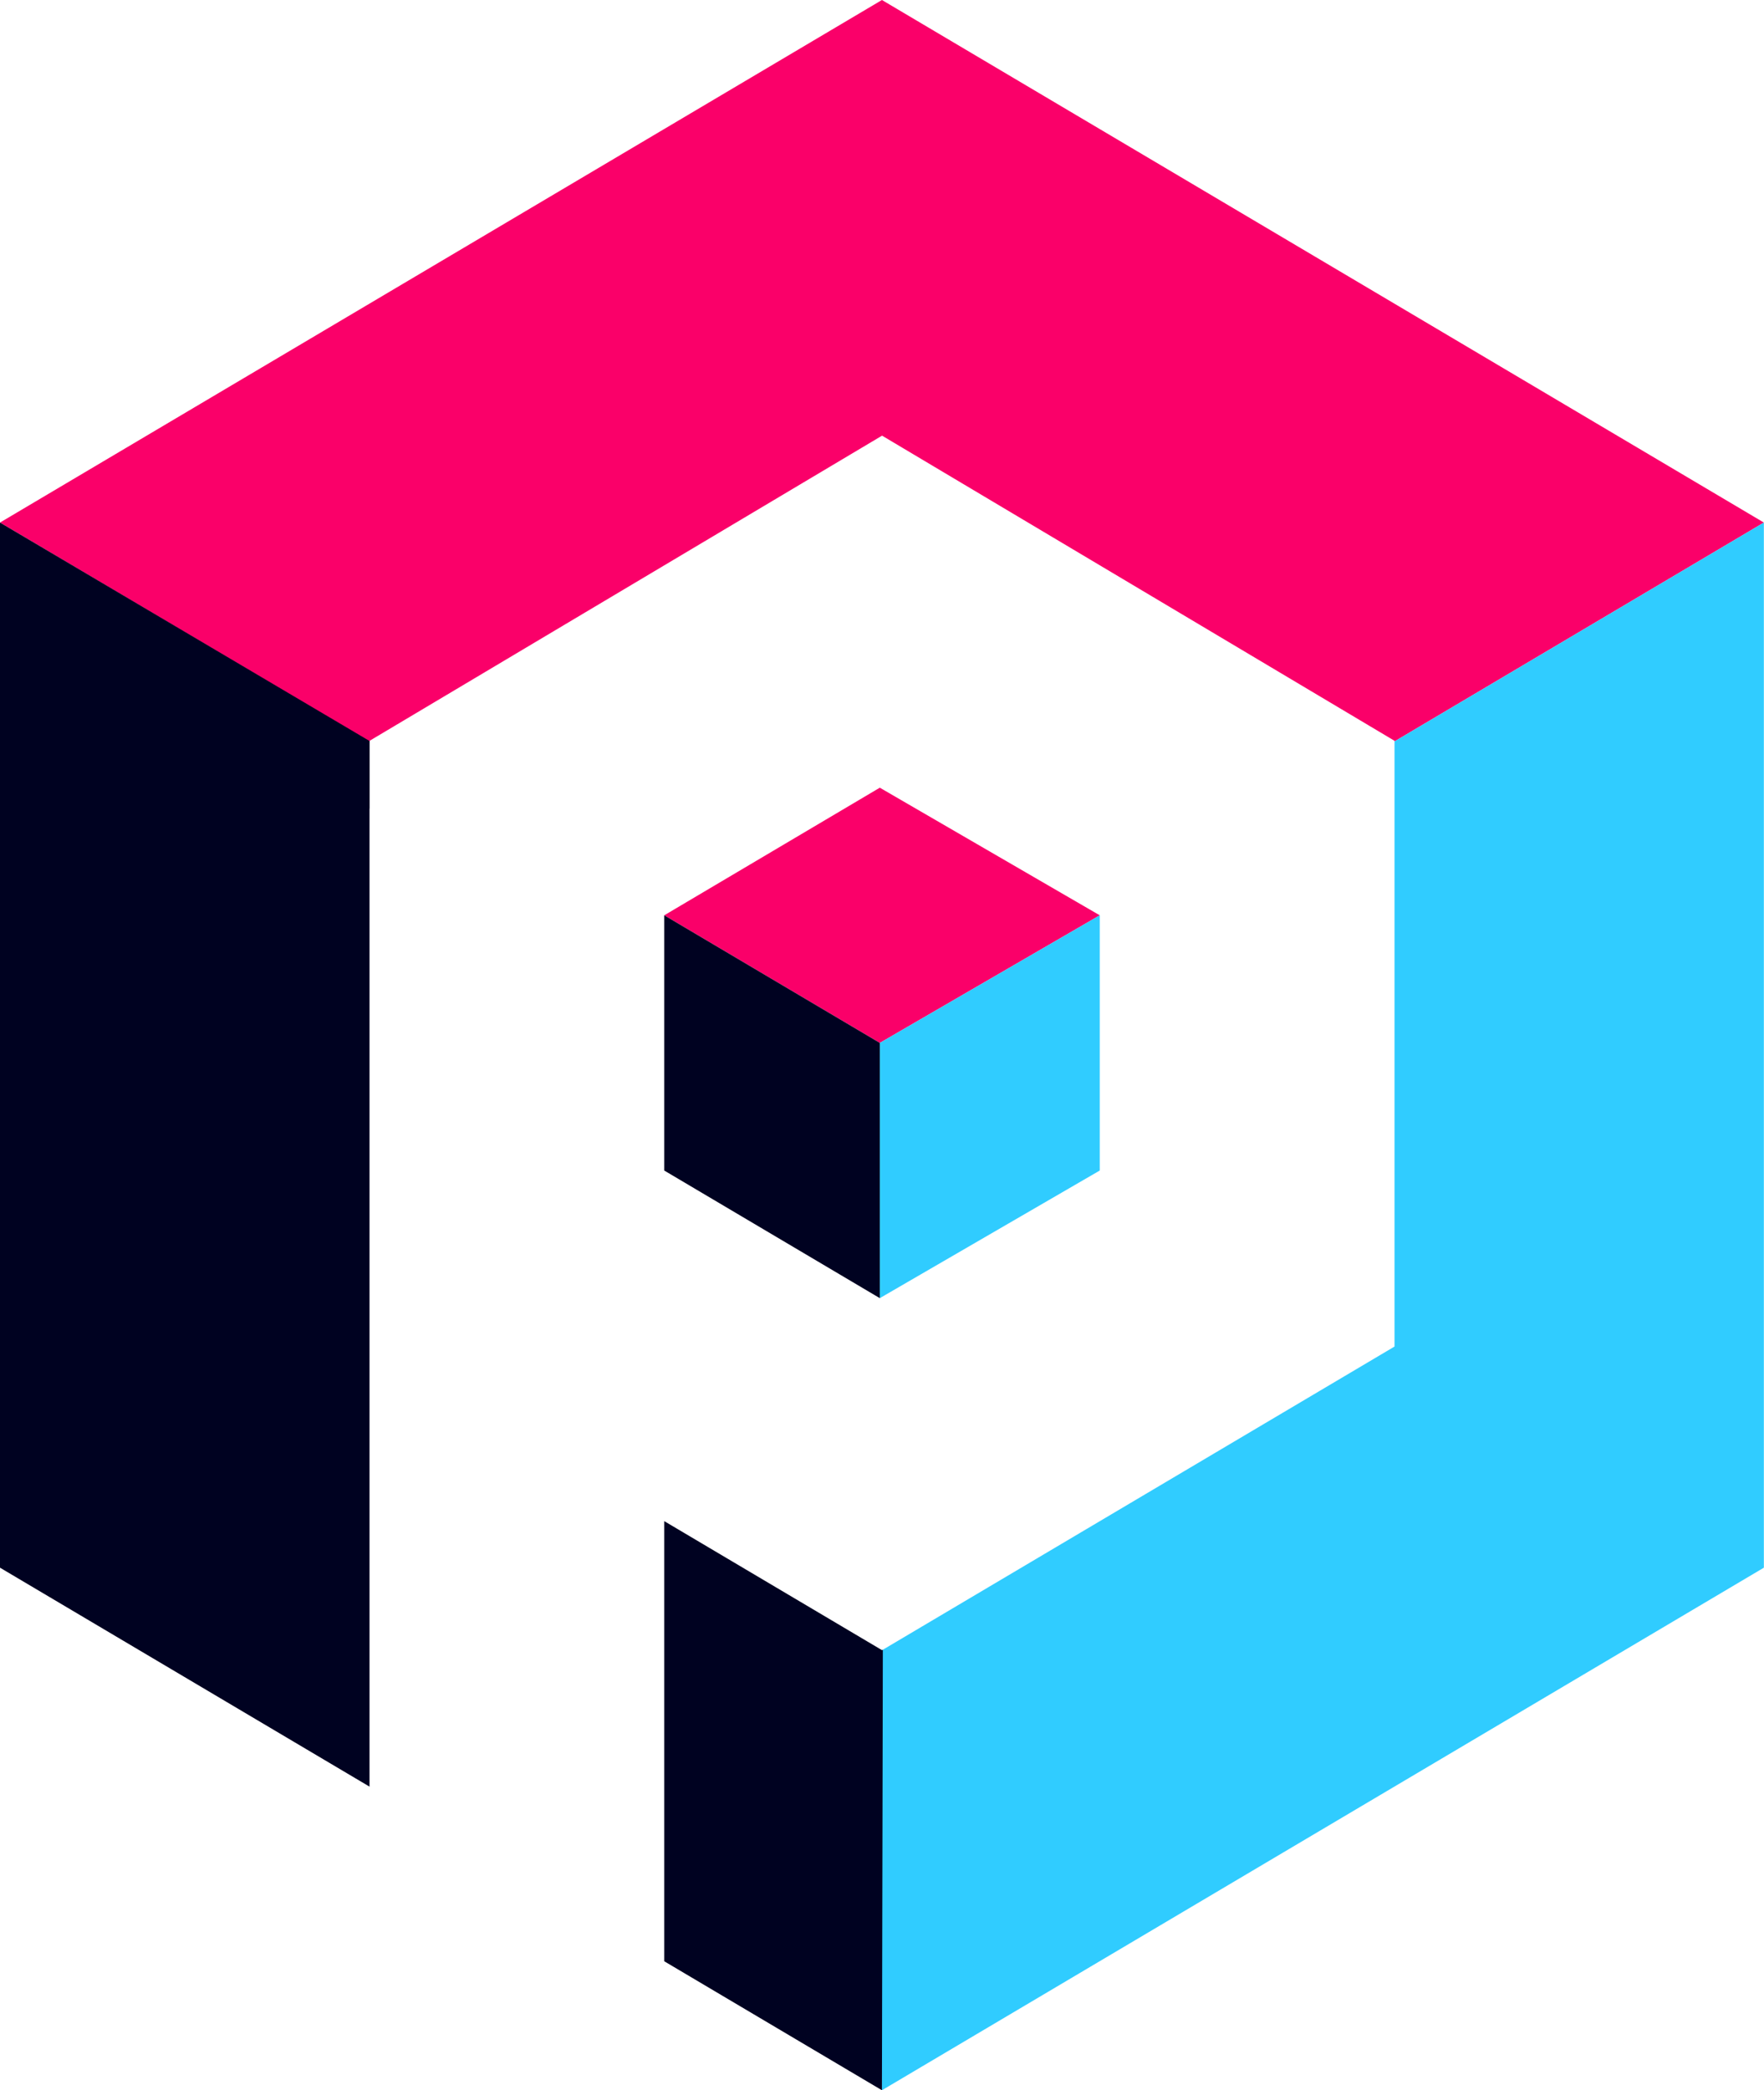 <?xml version="1.0" encoding="UTF-8"?>
<svg width="401px" height="475px" viewBox="0 0 401 475" version="1.1" xmlns="http://www.w3.org/2000/svg" xmlns:xlink="http://www.w3.org/1999/xlink">
    <title>Logo-Color-Old_Refresh</title>
    <g id="Logo-Color-Old_Refresh" stroke="none" stroke-width="1" fill="none" fill-rule="evenodd">
        <path d="M200.485,0 L400.97,118.75 L317.005,168.482 L317.006,168.343 L200.514,99 L84.021,168.343 L84.021,168.516 L3.97903932e-13,118.75 L200.485,0 Z" id="Combined-Shape" fill="#FA0069"></path>
        <path d="M400.97,118.75 L400.97,356.25 L200.485,475 L200.484,374.983 L200.514,375 L317.006,306 L317.005,168.483 L400.97,118.75 Z" id="Combined-Shape" fill="#30CCFF"></path>
        <path d="M151,345.673 L200.514,375 L200.688,374.896 L200.485,475 L151,445.69 L151,345.673 Z M4.26325641e-14,118.75 L84.021,168.397 L84.021,183.759 L84,183.734 L84,406.005 L4.26325641e-14,356.25 L4.26325641e-14,118.75 Z" id="Combined-Shape" fill="#000221"></path>
        <g id="Group-2-Copy" transform="translate(151, 179)">
            <polygon id="Rectangle-Copy-7" fill="#FA0069" points="49 0 99 29 49 58 -2.84217094e-14 29"></polygon>
            <polygon id="Rectangle-Copy-6" fill="#30CCFF" transform="translate(74, 72.5) scale(-1, 1) translate(-74, -72.5) " points="49 29 99 58 99 116 49 87"></polygon>
            <polygon id="Rectangle-Copy-14" fill="#000221" points="1.04805054e-13 29 49 58 49 116 -2.84217094e-14 87"></polygon>
        </g>
    </g>
</svg>
